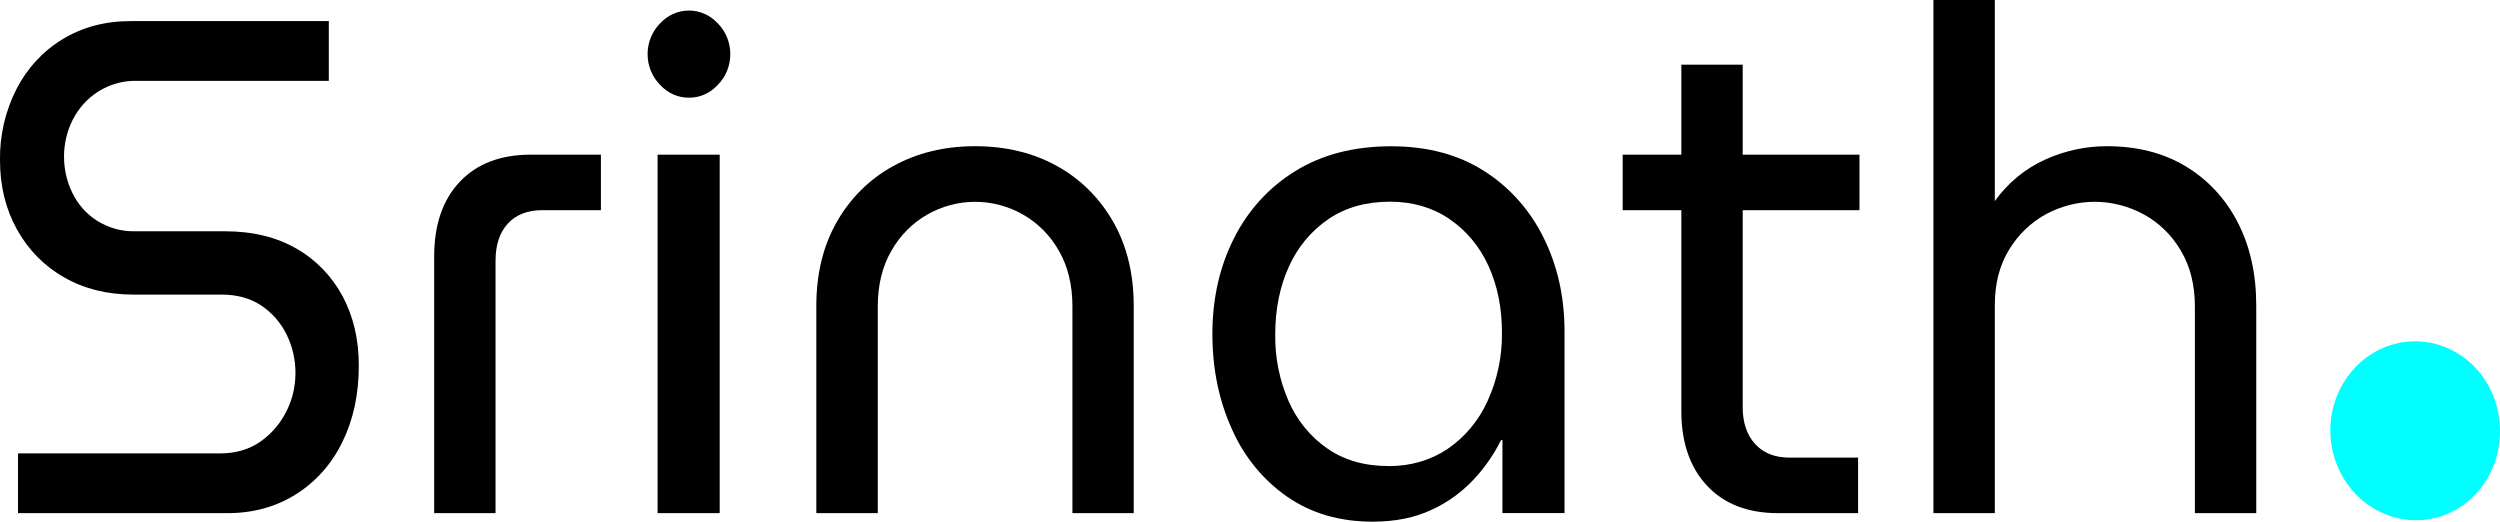 <svg width="139" height="29" viewBox="0 0 139 29" fill="none" xmlns="http://www.w3.org/2000/svg">
<g clip-path="url(#clip0_1_6)">
<path d="M1.001 28.531V25.209H12.237C13.1 25.209 13.842 24.994 14.462 24.564C15.069 24.147 15.566 23.576 15.908 22.903C16.25 22.244 16.428 21.505 16.427 20.754C16.433 19.998 16.261 19.253 15.927 18.584C15.6 17.928 15.114 17.375 14.517 16.982C13.912 16.58 13.176 16.379 12.311 16.379H7.416C5.957 16.379 4.672 16.059 3.561 15.418C2.473 14.805 1.567 13.885 0.945 12.761C0.315 11.627 -4.8885e-05 10.344 -4.8885e-05 8.911C-0.02 7.535 0.293 6.177 0.909 4.964C1.5 3.806 2.386 2.845 3.467 2.188C4.567 1.512 5.834 1.173 7.268 1.173H18.282V4.495H7.597C6.841 4.478 6.095 4.688 5.447 5.1C4.854 5.479 4.368 6.02 4.042 6.664C3.723 7.294 3.557 7.998 3.56 8.712C3.559 9.412 3.718 10.102 4.023 10.724C4.333 11.366 4.809 11.903 5.396 12.272C6.028 12.671 6.754 12.874 7.491 12.859H12.497C14.054 12.859 15.389 13.184 16.502 13.836C17.576 14.448 18.463 15.37 19.061 16.493C19.654 17.614 19.95 18.891 19.95 20.324C19.95 21.916 19.647 23.329 19.041 24.564C18.461 25.772 17.568 26.782 16.464 27.476C15.351 28.179 14.078 28.531 12.645 28.531H1.001Z" fill="black"/>
<path d="M24.14 28.531V14.266C24.14 12.494 24.616 11.106 25.568 10.103C26.52 9.099 27.836 8.598 29.517 8.598H33.411V11.686H30.147C29.332 11.686 28.696 11.934 28.238 12.429C27.781 12.924 27.552 13.614 27.552 14.5V28.531H24.14Z" fill="black"/>
<path d="M38.305 5.432C38.004 5.435 37.705 5.371 37.428 5.247C37.15 5.123 36.9 4.939 36.693 4.709C36.475 4.489 36.303 4.225 36.185 3.933C36.067 3.641 36.006 3.327 36.006 3.009C36.006 2.692 36.067 2.377 36.185 2.085C36.303 1.793 36.475 1.529 36.693 1.309C36.901 1.08 37.152 0.898 37.429 0.774C37.706 0.65 38.004 0.586 38.305 0.586C38.607 0.586 38.905 0.65 39.182 0.774C39.459 0.898 39.709 1.08 39.918 1.309C40.135 1.529 40.308 1.793 40.426 2.085C40.544 2.377 40.605 2.692 40.605 3.009C40.605 3.327 40.544 3.641 40.426 3.933C40.308 4.225 40.135 4.489 39.918 4.709C39.711 4.939 39.46 5.123 39.183 5.247C38.905 5.372 38.606 5.435 38.305 5.432ZM36.562 28.531V8.598H40.015V28.531H36.562Z" fill="black"/>
<path d="M45.388 28.531V17.001C45.388 15.231 45.765 13.68 46.519 12.35C47.267 11.027 48.351 9.951 49.648 9.243C50.983 8.501 52.504 8.13 54.209 8.129C55.936 8.129 57.462 8.5 58.789 9.243C60.08 9.955 61.158 11.031 61.904 12.35C62.657 13.679 63.034 15.229 63.035 17.001V28.531H59.627V17.043C59.627 15.845 59.376 14.81 58.872 13.937C58.389 13.088 57.698 12.392 56.87 11.924C56.055 11.462 55.144 11.221 54.219 11.221C53.293 11.221 52.382 11.462 51.567 11.924C50.739 12.392 50.048 13.088 49.565 13.937C49.058 14.809 48.804 15.845 48.804 17.043V28.531H45.388Z" fill="black"/>
<path d="M76.314 29.005C74.485 29.005 72.902 28.542 71.566 27.617C70.226 26.687 69.16 25.38 68.488 23.845C67.768 22.253 67.409 20.494 67.409 18.57C67.409 16.615 67.804 14.85 68.596 13.274C69.375 11.709 70.558 10.408 72.007 9.52C73.491 8.596 75.271 8.133 77.347 8.133C79.35 8.133 81.068 8.588 82.501 9.498C83.913 10.386 85.063 11.671 85.821 13.21C86.599 14.773 86.988 16.517 86.988 18.442V28.527H83.535V24.466H83.462C83.063 25.262 82.557 25.993 81.959 26.635C81.286 27.359 80.487 27.939 79.605 28.341C78.671 28.784 77.575 29.005 76.314 29.005ZM77.204 25.916C78.44 25.916 79.534 25.598 80.486 24.96C81.448 24.306 82.219 23.383 82.71 22.294C83.254 21.106 83.527 19.802 83.508 18.483C83.508 17.102 83.256 15.865 82.752 14.77C82.271 13.707 81.518 12.807 80.579 12.171C79.639 11.533 78.539 11.214 77.278 11.214C75.943 11.214 74.8 11.54 73.848 12.191C72.899 12.839 72.14 13.754 71.658 14.832C71.155 15.94 70.903 17.197 70.903 18.604C70.886 19.877 71.138 21.137 71.642 22.294C72.109 23.368 72.854 24.283 73.792 24.931C74.732 25.586 75.87 25.913 77.204 25.912V25.916Z" fill="black"/>
<path d="M90.221 11.686V8.598H103.387V11.686H90.221ZM98.861 28.531C97.179 28.531 95.863 28.023 94.912 27.006C93.961 25.989 93.484 24.608 93.483 22.862V3.595H96.894V22.635C96.894 23.495 97.123 24.177 97.581 24.682C98.038 25.187 98.675 25.441 99.491 25.444H103.31V28.532L98.861 28.531Z" fill="black"/>
<path d="M107.499 28.531V0H110.912V11.178C111.64 10.166 112.604 9.372 113.711 8.872C114.795 8.381 115.962 8.128 117.141 8.129C118.822 8.129 120.281 8.5 121.517 9.243C122.739 9.971 123.742 11.048 124.409 12.35C125.101 13.679 125.448 15.229 125.448 17.001V28.531H122.036V17.043C122.036 15.845 121.776 14.81 121.257 13.937C120.757 13.082 120.045 12.386 119.199 11.924C118.36 11.465 117.43 11.224 116.485 11.22C115.54 11.217 114.608 11.452 113.766 11.904C112.927 12.359 112.217 13.039 111.708 13.877C111.177 14.737 110.912 15.766 110.912 16.965V28.531H107.499Z" fill="black"/>
<path d="M134.282 28.922C133.034 28.91 131.84 28.382 130.958 27.452C130.076 26.522 129.575 25.264 129.564 23.949C129.564 22.63 130.061 21.365 130.945 20.432C131.83 19.5 133.03 18.976 134.282 18.976C135.533 18.976 136.733 19.5 137.618 20.432C138.503 21.365 139 22.63 139 23.949C139.008 24.819 138.799 25.677 138.392 26.435C137.983 27.201 137.385 27.837 136.662 28.275C135.938 28.712 135.116 28.936 134.282 28.922Z" fill="#00FFFF"/>
</g>
<defs>
<clipPath id="clip0_1_6">
<rect width="139" height="29" fill="white"/>
</clipPath>
</defs>
</svg>
